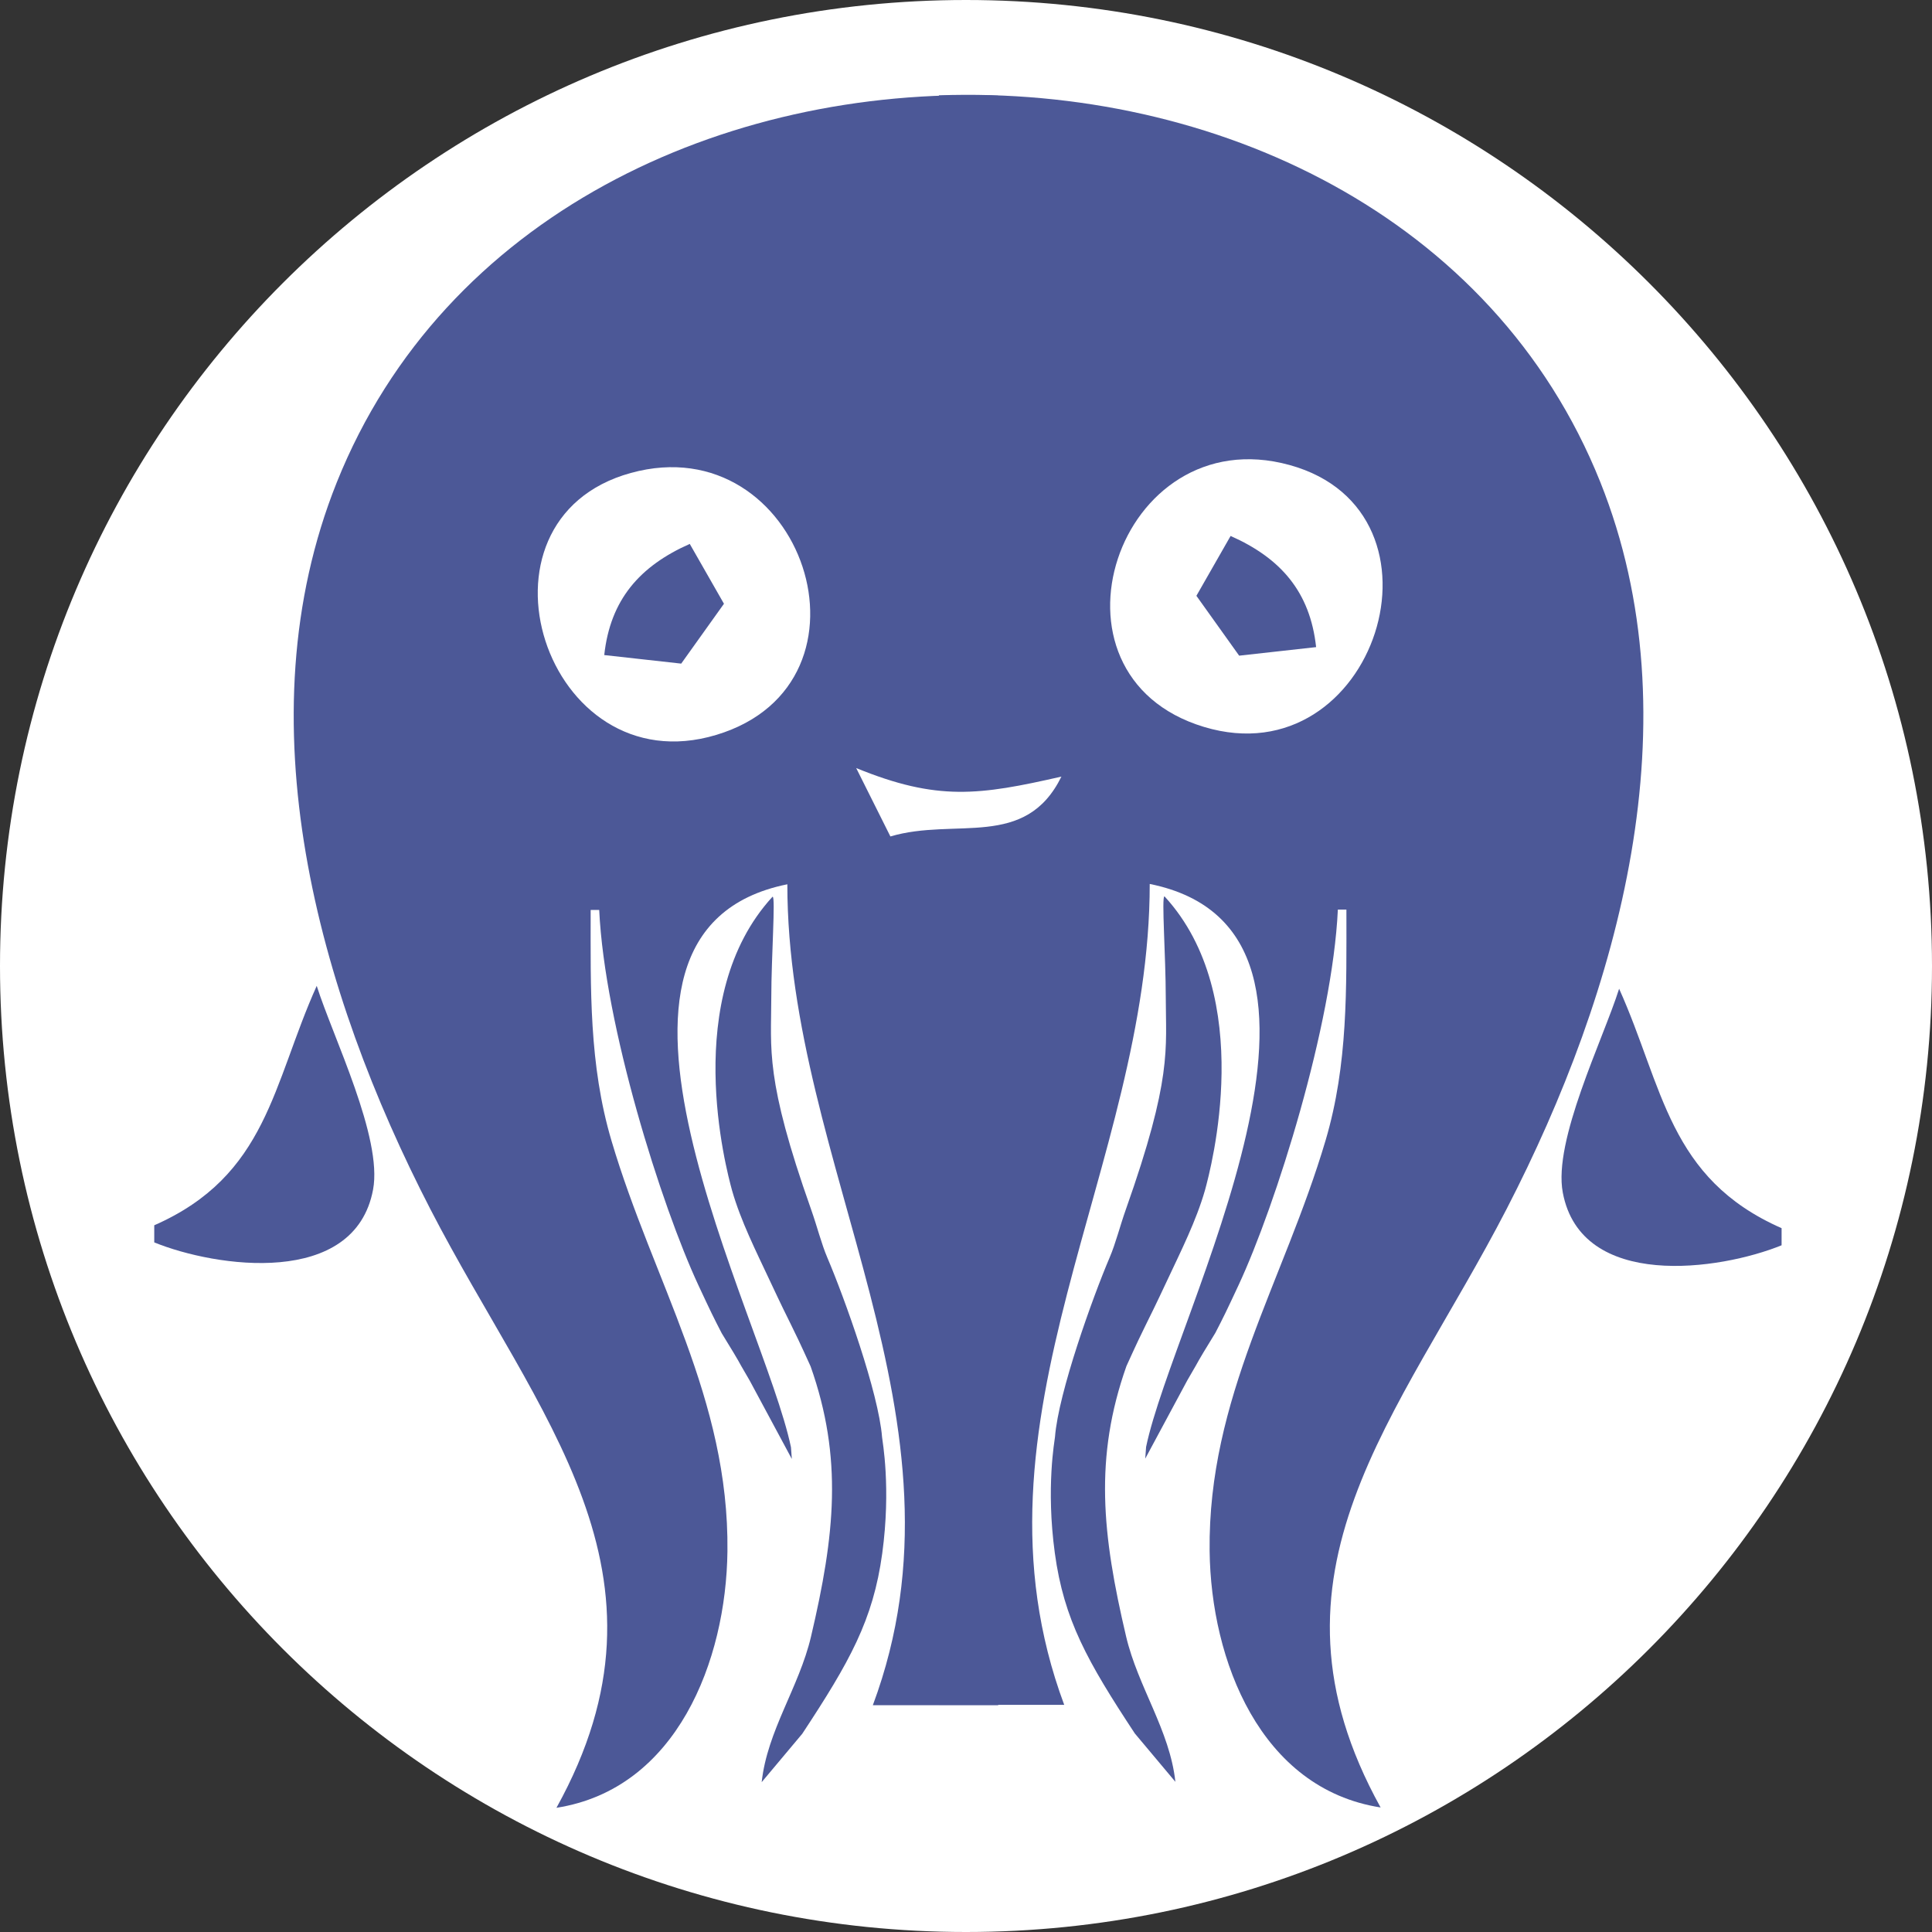 <?xml version="1.0" encoding="utf-8"?>
<svg width="660.414px" height="660.414px" viewBox="0 0 660.414 660.414" version="1.1" xmlns:xlink="http://www.w3.org/1999/xlink" xmlns="http://www.w3.org/2000/svg">
  <rect x="0" y="0" width="660.414" height="660.414" fill="#333333" stroke="none"/>
  <g id="Group">
    <g id="layer1">
      <path d="M0 330.207C0 147.839 147.839 0 330.207 0C512.575 0 660.414 147.839 660.414 330.207C660.414 512.575 512.575 660.414 330.207 660.414C147.839 660.414 0 512.575 0 330.207Z" id="path1063" fill="#FFFFFF" fill-rule="evenodd" stroke="none" />
    </g>
    <g id="g909-2" transform="translate(52.728 32.414)">
      <path d="M55.537 304.582C61.094 322.114 78.132 356.453 74.797 374.234C68.506 407.775 21.016 400.833 0 392.272L0 386.426C38.712 369.399 40.408 338.217 55.537 304.582M20.461 357.196L17.538 360.119L20.461 357.196" id="path534" fill="#4C5897" fill-rule="evenodd" stroke="none" />
      <path d="M500.735 305.568C495.178 323.1 478.14 357.439 481.475 375.22C487.765 408.762 535.256 401.82 556.272 393.258L556.272 387.412C517.56 370.385 515.864 339.203 500.735 305.568M535.811 358.182L538.734 361.105L535.811 358.182" id="path534-3" fill="#4C5897" fill-rule="evenodd" stroke="none" />
      <path d="M345.3 274.005C344.298 274.075 345.75 294.494 345.766 308.432C345.788 326.237 348.002 336.142 332.163 380.887C330.044 386.872 328.67 392.542 326.586 397.43C320.748 411.121 309.069 443.672 307.9 458.751C307.807 459.934 304.775 475.976 307.844 498.479C310.951 521.255 318.974 535.529 335.185 560.127L349.051 576.661C347.14 559.029 336.282 544.277 332.205 526.97C323.991 492.092 321.262 465.881 332.319 434.561C339.675 418.341 338.019 422.853 346.364 405.03C350.979 395.17 356.168 384.908 359.172 374.426C361.199 367.043 376.84 308.359 345.403 274.063C345.366 274.02 345.333 274.002 345.3 274.004L345.3 274.005Z" id="path572" fill="#4C5897" stroke="none" />
      <path d="M268.209 550.356L311.054 550.356C274.768 453.008 340.282 366.26 340.282 269.746C420.714 285.974 348.311 417.386 339.04 462.19L338.75 466.184L353.146 439.401C359.236 429.027 354.499 436.633 362.719 423.199C365.459 417.904 366.507 415.772 370.662 406.852C383.403 379.5 402.765 317.977 404.59 278.515L407.512 278.515C407.512 305.439 408.124 331.323 400.384 357.437C386.07 405.737 360.155 445.426 360.757 497.742C361.187 535.092 378.039 579.006 419.204 585.43C374.727 505.144 425.532 452.036 462.294 380.82C500.647 306.521 526.835 213.646 494.299 132.366C457.711 40.976 362.075 -3.122 268.209 0.172L268.209 550.356Z" id="path803" fill="#4C5897" stroke="none" />
      <path d="M211.389 274.119C212.391 274.189 210.939 294.608 210.923 308.546C210.901 326.351 208.687 336.256 224.526 381.001C226.645 386.986 228.019 392.657 230.103 397.544C235.941 411.235 247.62 443.787 248.789 458.866C248.882 460.048 251.914 476.091 248.844 498.593C245.738 521.369 237.715 535.643 221.504 560.241L207.638 576.775C209.549 559.144 220.407 544.391 224.484 527.084C232.698 492.207 235.427 465.995 224.37 434.676C217.014 418.455 218.67 422.967 210.325 405.144C205.71 395.284 200.521 385.022 197.517 374.54C195.49 367.157 179.849 308.473 211.286 274.178C211.323 274.134 211.356 274.116 211.389 274.119L211.389 274.119Z" id="path572-7" fill="#4C5897" stroke="none" />
      <path d="M288.48 550.47L245.635 550.47C281.921 453.122 216.407 366.375 216.407 269.86C135.975 286.089 208.378 417.5 217.649 462.304L217.939 466.298L203.543 439.515C197.453 429.141 202.19 436.748 193.97 423.313C191.23 418.018 190.182 415.887 186.027 406.966C173.286 379.614 153.924 318.091 152.099 278.629L149.177 278.629C149.177 305.553 148.565 331.437 156.305 357.551C170.619 405.851 196.534 445.54 195.932 497.856C195.502 535.206 178.65 579.12 137.485 585.545C181.962 505.259 131.157 452.151 94.395 380.935C56.042 306.635 29.854 213.76 62.39 132.48C98.978 41.09 194.614 -3.008 288.48 0.286L288.48 550.47Z" id="path803-5" fill="#4C5897" stroke="none" />
      <path d="M239.943 230.126L251.635 253.51C273.881 246.919 297.762 258.12 310.095 233.049C281.967 239.465 267.696 241.474 239.943 230.126" id="path562" fill="#FFFFFF" stroke="none" />
      <path d="M162.916 129.254C104.57 145.319 133.654 236.438 192.146 218.789C250.96 201.043 221.607 113.093 162.916 129.254M183.052 153.508L194.744 173.969L180.129 194.43L153.822 191.507C155.874 172.601 165.932 161.102 183.052 153.508M180.454 168.513L177.531 171.436L180.454 168.513" id="path527" fill="#FFFFFF" fill-rule="evenodd" stroke="none" />
      <path d="M388.064 126.537C446.41 142.601 417.326 233.72 358.834 216.071C300.02 198.326 329.373 110.375 388.064 126.537M367.928 150.79L356.236 171.251L370.851 191.713L397.158 188.79C395.106 169.884 385.048 158.384 367.928 150.79M370.526 165.795L373.449 168.718L370.526 165.795" id="path527-3" fill="#FFFFFF" fill-rule="evenodd" stroke="none" />
    </g>
  </g>
</svg>